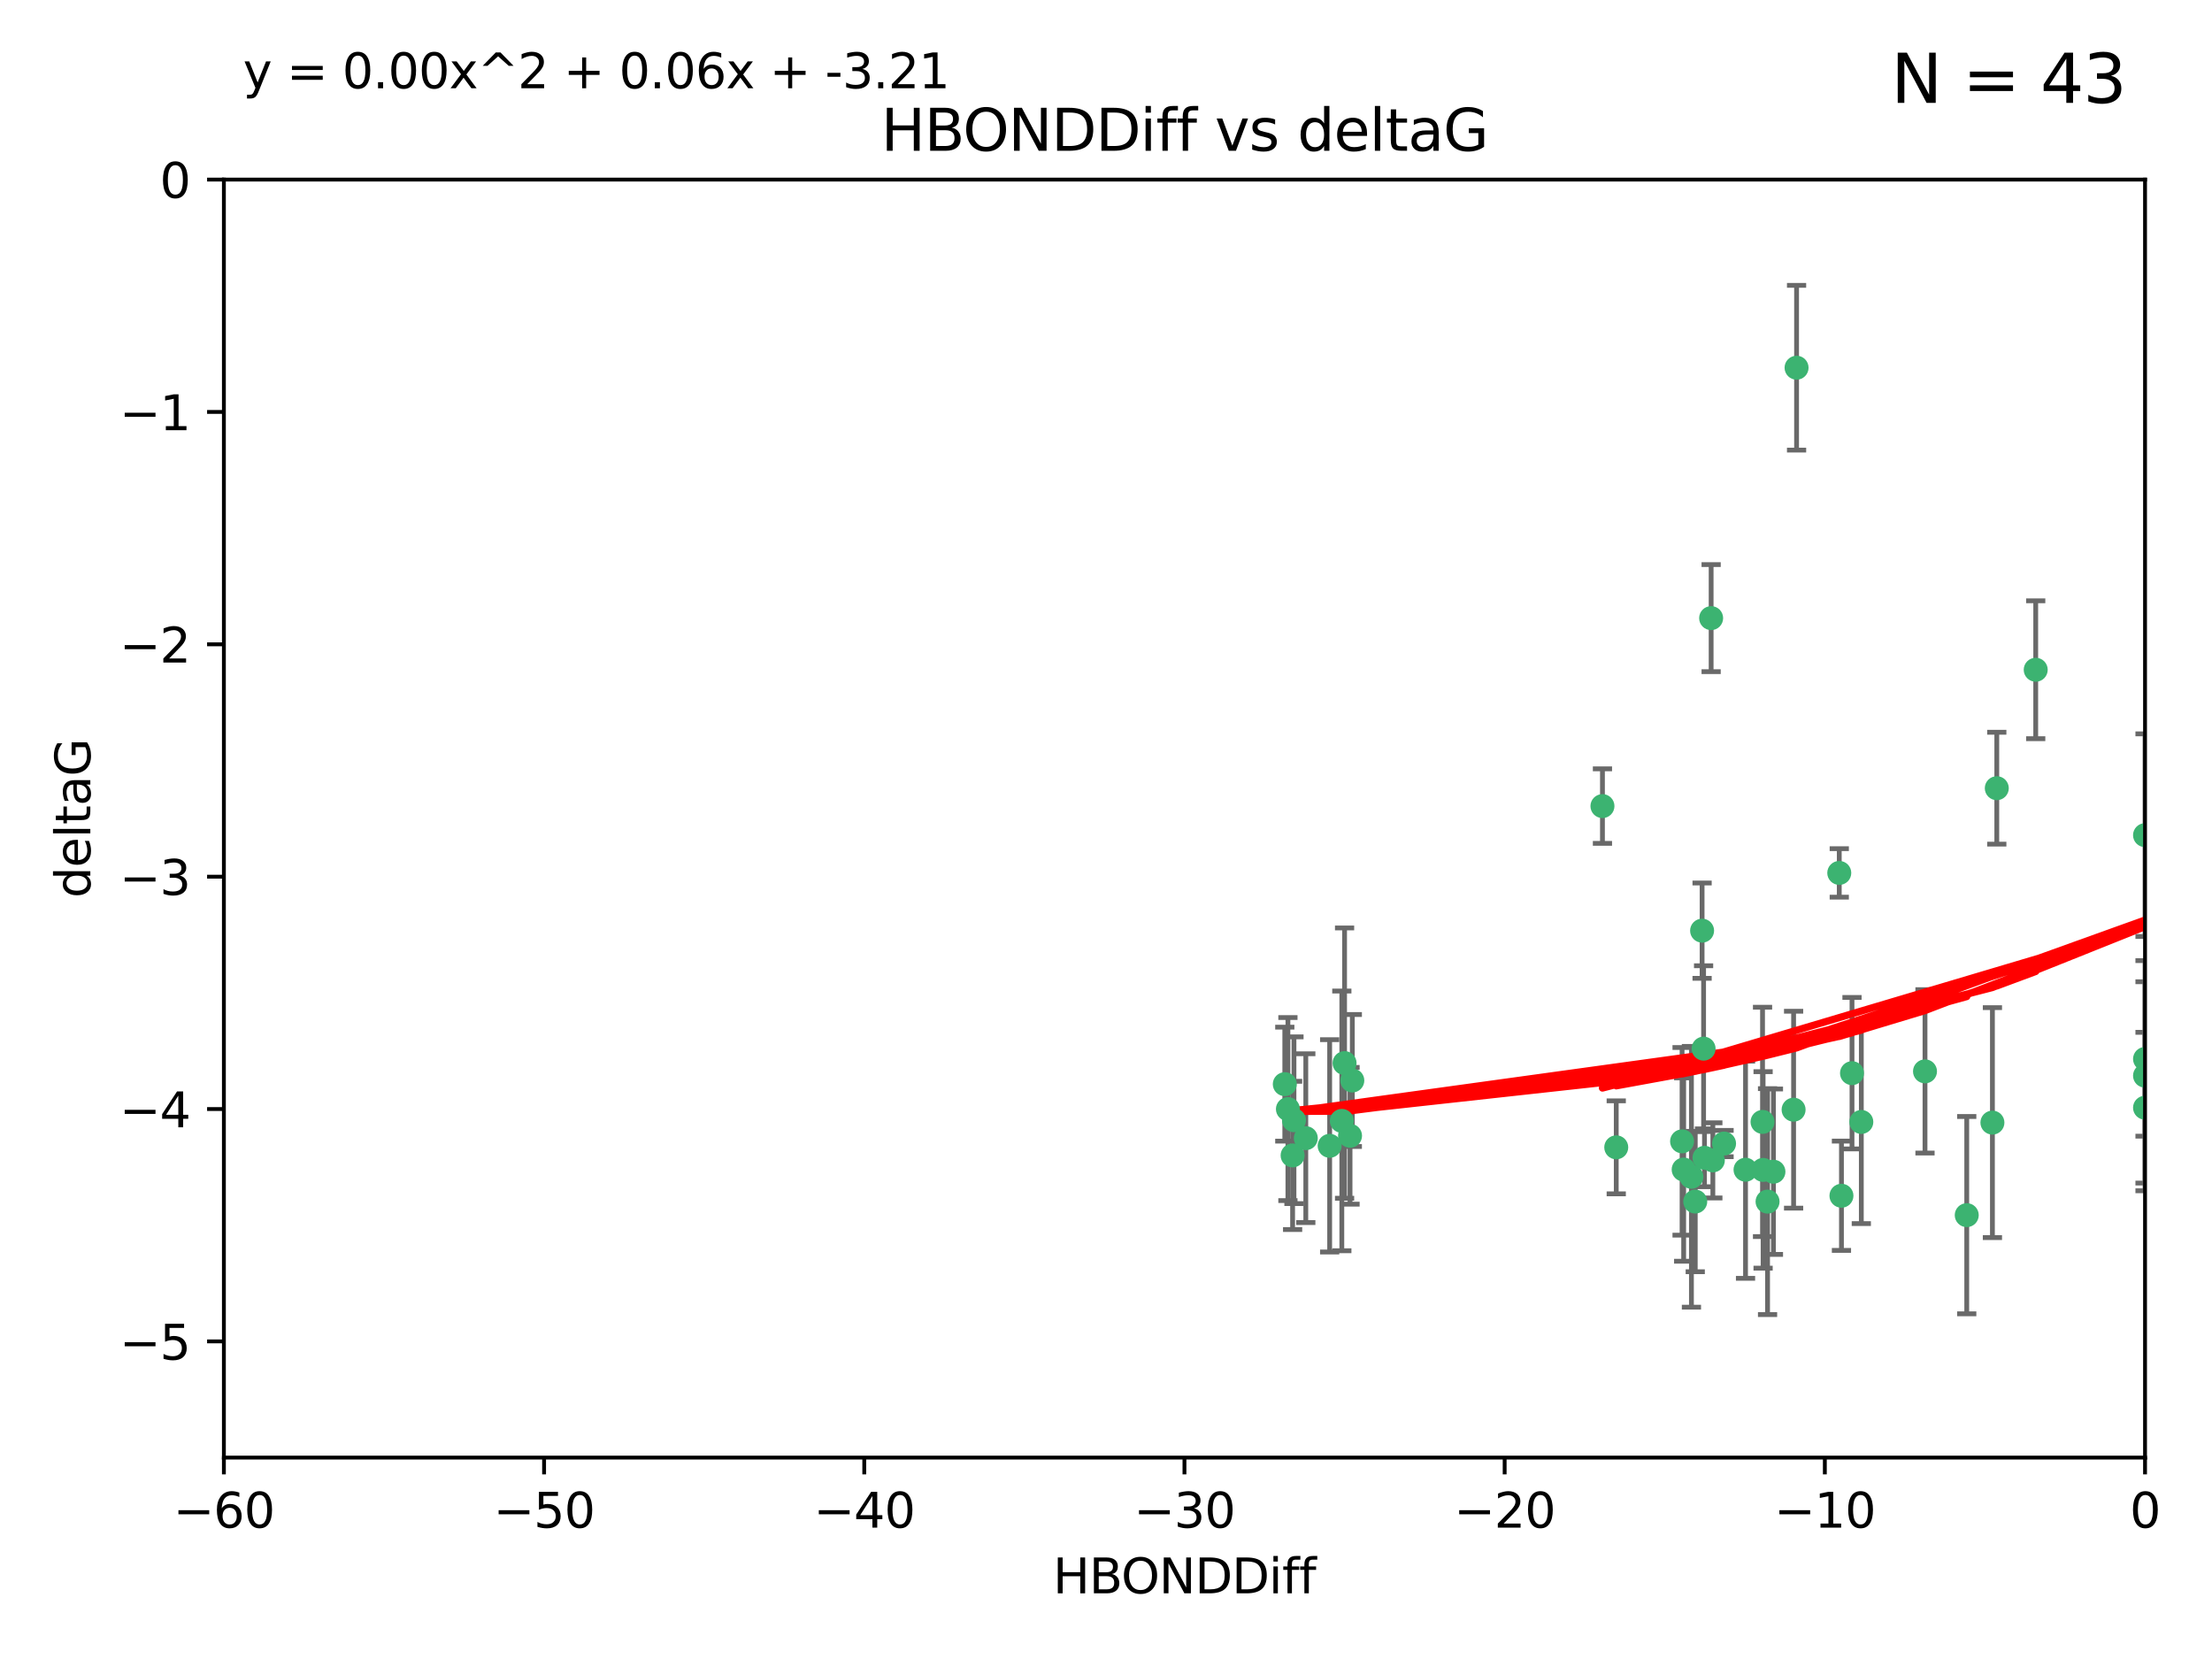 <?xml version="1.0" encoding="utf-8" standalone="no"?>
<!DOCTYPE svg PUBLIC "-//W3C//DTD SVG 1.1//EN"
  "http://www.w3.org/Graphics/SVG/1.1/DTD/svg11.dtd">
<svg xmlns:xlink="http://www.w3.org/1999/xlink" width="460.8pt" height="345.6pt" viewBox="0 0 460.8 345.6" xmlns="http://www.w3.org/2000/svg" version="1.1">
 <defs>
  <style type="text/css">*{stroke-linejoin: round; stroke-linecap: butt}</style>
 </defs>
 <g id="figure_1">
  <g id="patch_1">
   <path d="M 0 345.6 
L 460.8 345.6 
L 460.8 0 
L 0 0 
z
" style="fill: #ffffff"/>
  </g>
  <g id="axes_1">
   <g id="patch_2">
    <path d="M 46.64 303.64 
L 446.85 303.64 
L 446.85 37.411 
L 46.64 37.411 
z
" style="fill: #ffffff"/>
   </g>
   <g id="PathCollection_1">
    <defs>
     <path id="mda3b4ea789" d="M 0 1.118 
C 0.297 1.118 0.581 1 0.791 0.791 
C 1 0.581 1.118 0.297 1.118 0 
C 1.118 -0.297 1 -0.581 0.791 -0.791 
C 0.581 -1 0.297 -1.118 0 -1.118 
C -0.297 -1.118 -0.581 -1 -0.791 -0.791 
C -1 -0.581 -1.118 -0.297 -1.118 0 
C -1.118 0.297 -1 0.581 -0.791 0.791 
C -0.581 1 -0.297 1.118 0 1.118 
z
" style="stroke: #3cb371"/>
    </defs>
    <g clip-path="url(#pb44765d714)">
     <use xlink:href="#mda3b4ea789" x="368.215" y="250.316" style="fill: #3cb371; stroke: #3cb371"/>
     <use xlink:href="#mda3b4ea789" x="373.64" y="231.167" style="fill: #3cb371; stroke: #3cb371"/>
     <use xlink:href="#mda3b4ea789" x="272.022" y="237.101" style="fill: #3cb371; stroke: #3cb371"/>
     <use xlink:href="#mda3b4ea789" x="352.356" y="245.151" style="fill: #3cb371; stroke: #3cb371"/>
     <use xlink:href="#mda3b4ea789" x="336.694" y="239.012" style="fill: #3cb371; stroke: #3cb371"/>
     <use xlink:href="#mda3b4ea789" x="383.608" y="249.096" style="fill: #3cb371; stroke: #3cb371"/>
     <use xlink:href="#mda3b4ea789" x="269.556" y="233.364" style="fill: #3cb371; stroke: #3cb371"/>
     <use xlink:href="#mda3b4ea789" x="350.738" y="243.641" style="fill: #3cb371; stroke: #3cb371"/>
     <use xlink:href="#mda3b4ea789" x="280.099" y="221.462" style="fill: #3cb371; stroke: #3cb371"/>
     <use xlink:href="#mda3b4ea789" x="281.711" y="225.088" style="fill: #3cb371; stroke: #3cb371"/>
     <use xlink:href="#mda3b4ea789" x="279.527" y="233.502" style="fill: #3cb371; stroke: #3cb371"/>
     <use xlink:href="#mda3b4ea789" x="363.626" y="243.675" style="fill: #3cb371; stroke: #3cb371"/>
     <use xlink:href="#mda3b4ea789" x="281.237" y="236.602" style="fill: #3cb371; stroke: #3cb371"/>
     <use xlink:href="#mda3b4ea789" x="276.992" y="238.695" style="fill: #3cb371; stroke: #3cb371"/>
     <use xlink:href="#mda3b4ea789" x="269.274" y="240.695" style="fill: #3cb371; stroke: #3cb371"/>
     <use xlink:href="#mda3b4ea789" x="367.286" y="243.713" style="fill: #3cb371; stroke: #3cb371"/>
     <use xlink:href="#mda3b4ea789" x="367.169" y="233.712" style="fill: #3cb371; stroke: #3cb371"/>
     <use xlink:href="#mda3b4ea789" x="356.818" y="241.73" style="fill: #3cb371; stroke: #3cb371"/>
     <use xlink:href="#mda3b4ea789" x="369.439" y="244.088" style="fill: #3cb371; stroke: #3cb371"/>
     <use xlink:href="#mda3b4ea789" x="461.043" y="141.469" style="fill: #3cb371; stroke: #3cb371"/>
     <use xlink:href="#mda3b4ea789" x="374.258" y="76.602" style="fill: #3cb371; stroke: #3cb371"/>
     <use xlink:href="#mda3b4ea789" x="355.078" y="241.193" style="fill: #3cb371; stroke: #3cb371"/>
     <use xlink:href="#mda3b4ea789" x="387.747" y="233.723" style="fill: #3cb371; stroke: #3cb371"/>
     <use xlink:href="#mda3b4ea789" x="353.151" y="250.302" style="fill: #3cb371; stroke: #3cb371"/>
     <use xlink:href="#mda3b4ea789" x="385.806" y="223.559" style="fill: #3cb371; stroke: #3cb371"/>
     <use xlink:href="#mda3b4ea789" x="354.578" y="193.873" style="fill: #3cb371; stroke: #3cb371"/>
     <use xlink:href="#mda3b4ea789" x="359.153" y="238.222" style="fill: #3cb371; stroke: #3cb371"/>
     <use xlink:href="#mda3b4ea789" x="350.408" y="237.76" style="fill: #3cb371; stroke: #3cb371"/>
     <use xlink:href="#mda3b4ea789" x="409.709" y="253.138" style="fill: #3cb371; stroke: #3cb371"/>
     <use xlink:href="#mda3b4ea789" x="354.889" y="218.451" style="fill: #3cb371; stroke: #3cb371"/>
     <use xlink:href="#mda3b4ea789" x="267.647" y="225.849" style="fill: #3cb371; stroke: #3cb371"/>
     <use xlink:href="#mda3b4ea789" x="268.297" y="231.04" style="fill: #3cb371; stroke: #3cb371"/>
     <use xlink:href="#mda3b4ea789" x="356.461" y="128.766" style="fill: #3cb371; stroke: #3cb371"/>
     <use xlink:href="#mda3b4ea789" x="446.85" y="230.756" style="fill: #3cb371; stroke: #3cb371"/>
     <use xlink:href="#mda3b4ea789" x="415.968" y="164.196" style="fill: #3cb371; stroke: #3cb371"/>
     <use xlink:href="#mda3b4ea789" x="424.077" y="139.522" style="fill: #3cb371; stroke: #3cb371"/>
     <use xlink:href="#mda3b4ea789" x="383.153" y="181.846" style="fill: #3cb371; stroke: #3cb371"/>
     <use xlink:href="#mda3b4ea789" x="401.013" y="223.183" style="fill: #3cb371; stroke: #3cb371"/>
     <use xlink:href="#mda3b4ea789" x="446.85" y="173.979" style="fill: #3cb371; stroke: #3cb371"/>
     <use xlink:href="#mda3b4ea789" x="446.85" y="224.085" style="fill: #3cb371; stroke: #3cb371"/>
     <use xlink:href="#mda3b4ea789" x="415.057" y="233.861" style="fill: #3cb371; stroke: #3cb371"/>
     <use xlink:href="#mda3b4ea789" x="333.82" y="167.925" style="fill: #3cb371; stroke: #3cb371"/>
     <use xlink:href="#mda3b4ea789" x="446.85" y="220.6" style="fill: #3cb371; stroke: #3cb371"/>
    </g>
   </g>
   <g id="matplotlib.axis_1">
    <g id="xtick_1">
     <g id="line2d_1">
      <defs>
       <path id="m6ec34d906c" d="M 0 0 
L 0 3.5 
" style="stroke: #000000; stroke-width: 0.8"/>
      </defs>
      <g>
       <use xlink:href="#m6ec34d906c" x="46.64" y="303.64" style="stroke: #000000; stroke-width: 0.8"/>
      </g>
     </g>
     <g id="text_1">
      <!-- −60 -->
      <g transform="translate(36.088 318.238)scale(0.1 -0.1)">
       <defs>
        <path id="DejaVuSans-2212" d="M 678 2272 
L 4684 2272 
L 4684 1741 
L 678 1741 
L 678 2272 
z
" transform="scale(0.016)"/>
        <path id="DejaVuSans-36" d="M 2113 2584 
Q 1688 2584 1439 2293 
Q 1191 2003 1191 1497 
Q 1191 994 1439 701 
Q 1688 409 2113 409 
Q 2538 409 2786 701 
Q 3034 994 3034 1497 
Q 3034 2003 2786 2293 
Q 2538 2584 2113 2584 
z
M 3366 4563 
L 3366 3988 
Q 3128 4100 2886 4159 
Q 2644 4219 2406 4219 
Q 1781 4219 1451 3797 
Q 1122 3375 1075 2522 
Q 1259 2794 1537 2939 
Q 1816 3084 2150 3084 
Q 2853 3084 3261 2657 
Q 3669 2231 3669 1497 
Q 3669 778 3244 343 
Q 2819 -91 2113 -91 
Q 1303 -91 875 529 
Q 447 1150 447 2328 
Q 447 3434 972 4092 
Q 1497 4750 2381 4750 
Q 2619 4750 2861 4703 
Q 3103 4656 3366 4563 
z
" transform="scale(0.016)"/>
        <path id="DejaVuSans-30" d="M 2034 4250 
Q 1547 4250 1301 3770 
Q 1056 3291 1056 2328 
Q 1056 1369 1301 889 
Q 1547 409 2034 409 
Q 2525 409 2770 889 
Q 3016 1369 3016 2328 
Q 3016 3291 2770 3770 
Q 2525 4250 2034 4250 
z
M 2034 4750 
Q 2819 4750 3233 4129 
Q 3647 3509 3647 2328 
Q 3647 1150 3233 529 
Q 2819 -91 2034 -91 
Q 1250 -91 836 529 
Q 422 1150 422 2328 
Q 422 3509 836 4129 
Q 1250 4750 2034 4750 
z
" transform="scale(0.016)"/>
       </defs>
       <use xlink:href="#DejaVuSans-2212"/>
       <use xlink:href="#DejaVuSans-36" x="83.789"/>
       <use xlink:href="#DejaVuSans-30" x="147.412"/>
      </g>
     </g>
    </g>
    <g id="xtick_2">
     <g id="line2d_2">
      <g>
       <use xlink:href="#m6ec34d906c" x="113.342" y="303.64" style="stroke: #000000; stroke-width: 0.8"/>
      </g>
     </g>
     <g id="text_2">
      <!-- −50 -->
      <g transform="translate(102.789 318.238)scale(0.1 -0.1)">
       <defs>
        <path id="DejaVuSans-35" d="M 691 4666 
L 3169 4666 
L 3169 4134 
L 1269 4134 
L 1269 2991 
Q 1406 3038 1543 3061 
Q 1681 3084 1819 3084 
Q 2600 3084 3056 2656 
Q 3513 2228 3513 1497 
Q 3513 744 3044 326 
Q 2575 -91 1722 -91 
Q 1428 -91 1123 -41 
Q 819 9 494 109 
L 494 744 
Q 775 591 1075 516 
Q 1375 441 1709 441 
Q 2250 441 2565 725 
Q 2881 1009 2881 1497 
Q 2881 1984 2565 2268 
Q 2250 2553 1709 2553 
Q 1456 2553 1204 2497 
Q 953 2441 691 2322 
L 691 4666 
z
" transform="scale(0.016)"/>
       </defs>
       <use xlink:href="#DejaVuSans-2212"/>
       <use xlink:href="#DejaVuSans-35" x="83.789"/>
       <use xlink:href="#DejaVuSans-30" x="147.412"/>
      </g>
     </g>
    </g>
    <g id="xtick_3">
     <g id="line2d_3">
      <g>
       <use xlink:href="#m6ec34d906c" x="180.043" y="303.64" style="stroke: #000000; stroke-width: 0.8"/>
      </g>
     </g>
     <g id="text_3">
      <!-- −40 -->
      <g transform="translate(169.491 318.238)scale(0.1 -0.1)">
       <defs>
        <path id="DejaVuSans-34" d="M 2419 4116 
L 825 1625 
L 2419 1625 
L 2419 4116 
z
M 2253 4666 
L 3047 4666 
L 3047 1625 
L 3713 1625 
L 3713 1100 
L 3047 1100 
L 3047 0 
L 2419 0 
L 2419 1100 
L 313 1100 
L 313 1709 
L 2253 4666 
z
" transform="scale(0.016)"/>
       </defs>
       <use xlink:href="#DejaVuSans-2212"/>
       <use xlink:href="#DejaVuSans-34" x="83.789"/>
       <use xlink:href="#DejaVuSans-30" x="147.412"/>
      </g>
     </g>
    </g>
    <g id="xtick_4">
     <g id="line2d_4">
      <g>
       <use xlink:href="#m6ec34d906c" x="246.745" y="303.64" style="stroke: #000000; stroke-width: 0.8"/>
      </g>
     </g>
     <g id="text_4">
      <!-- −30 -->
      <g transform="translate(236.193 318.238)scale(0.1 -0.1)">
       <defs>
        <path id="DejaVuSans-33" d="M 2597 2516 
Q 3050 2419 3304 2112 
Q 3559 1806 3559 1356 
Q 3559 666 3084 287 
Q 2609 -91 1734 -91 
Q 1441 -91 1130 -33 
Q 819 25 488 141 
L 488 750 
Q 750 597 1062 519 
Q 1375 441 1716 441 
Q 2309 441 2620 675 
Q 2931 909 2931 1356 
Q 2931 1769 2642 2001 
Q 2353 2234 1838 2234 
L 1294 2234 
L 1294 2753 
L 1863 2753 
Q 2328 2753 2575 2939 
Q 2822 3125 2822 3475 
Q 2822 3834 2567 4026 
Q 2313 4219 1838 4219 
Q 1578 4219 1281 4162 
Q 984 4106 628 3988 
L 628 4550 
Q 988 4650 1302 4700 
Q 1616 4750 1894 4750 
Q 2613 4750 3031 4423 
Q 3450 4097 3450 3541 
Q 3450 3153 3228 2886 
Q 3006 2619 2597 2516 
z
" transform="scale(0.016)"/>
       </defs>
       <use xlink:href="#DejaVuSans-2212"/>
       <use xlink:href="#DejaVuSans-33" x="83.789"/>
       <use xlink:href="#DejaVuSans-30" x="147.412"/>
      </g>
     </g>
    </g>
    <g id="xtick_5">
     <g id="line2d_5">
      <g>
       <use xlink:href="#m6ec34d906c" x="313.447" y="303.64" style="stroke: #000000; stroke-width: 0.8"/>
      </g>
     </g>
     <g id="text_5">
      <!-- −20 -->
      <g transform="translate(302.894 318.238)scale(0.1 -0.1)">
       <defs>
        <path id="DejaVuSans-32" d="M 1228 531 
L 3431 531 
L 3431 0 
L 469 0 
L 469 531 
Q 828 903 1448 1529 
Q 2069 2156 2228 2338 
Q 2531 2678 2651 2914 
Q 2772 3150 2772 3378 
Q 2772 3750 2511 3984 
Q 2250 4219 1831 4219 
Q 1534 4219 1204 4116 
Q 875 4013 500 3803 
L 500 4441 
Q 881 4594 1212 4672 
Q 1544 4750 1819 4750 
Q 2544 4750 2975 4387 
Q 3406 4025 3406 3419 
Q 3406 3131 3298 2873 
Q 3191 2616 2906 2266 
Q 2828 2175 2409 1742 
Q 1991 1309 1228 531 
z
" transform="scale(0.016)"/>
       </defs>
       <use xlink:href="#DejaVuSans-2212"/>
       <use xlink:href="#DejaVuSans-32" x="83.789"/>
       <use xlink:href="#DejaVuSans-30" x="147.412"/>
      </g>
     </g>
    </g>
    <g id="xtick_6">
     <g id="line2d_6">
      <g>
       <use xlink:href="#m6ec34d906c" x="380.148" y="303.64" style="stroke: #000000; stroke-width: 0.8"/>
      </g>
     </g>
     <g id="text_6">
      <!-- −10 -->
      <g transform="translate(369.596 318.238)scale(0.1 -0.1)">
       <defs>
        <path id="DejaVuSans-31" d="M 794 531 
L 1825 531 
L 1825 4091 
L 703 3866 
L 703 4441 
L 1819 4666 
L 2450 4666 
L 2450 531 
L 3481 531 
L 3481 0 
L 794 0 
L 794 531 
z
" transform="scale(0.016)"/>
       </defs>
       <use xlink:href="#DejaVuSans-2212"/>
       <use xlink:href="#DejaVuSans-31" x="83.789"/>
       <use xlink:href="#DejaVuSans-30" x="147.412"/>
      </g>
     </g>
    </g>
    <g id="xtick_7">
     <g id="line2d_7">
      <g>
       <use xlink:href="#m6ec34d906c" x="446.85" y="303.64" style="stroke: #000000; stroke-width: 0.8"/>
      </g>
     </g>
     <g id="text_7">
      <!-- 0 -->
      <g transform="translate(443.669 318.238)scale(0.1 -0.1)">
       <use xlink:href="#DejaVuSans-30"/>
      </g>
     </g>
    </g>
    <g id="text_8">
     <!-- HBONDDiff -->
     <g transform="translate(219.356 331.917)scale(0.1 -0.1)">
      <defs>
       <path id="DejaVuSans-48" d="M 628 4666 
L 1259 4666 
L 1259 2753 
L 3553 2753 
L 3553 4666 
L 4184 4666 
L 4184 0 
L 3553 0 
L 3553 2222 
L 1259 2222 
L 1259 0 
L 628 0 
L 628 4666 
z
" transform="scale(0.016)"/>
       <path id="DejaVuSans-42" d="M 1259 2228 
L 1259 519 
L 2272 519 
Q 2781 519 3026 730 
Q 3272 941 3272 1375 
Q 3272 1813 3026 2020 
Q 2781 2228 2272 2228 
L 1259 2228 
z
M 1259 4147 
L 1259 2741 
L 2194 2741 
Q 2656 2741 2882 2914 
Q 3109 3088 3109 3444 
Q 3109 3797 2882 3972 
Q 2656 4147 2194 4147 
L 1259 4147 
z
M 628 4666 
L 2241 4666 
Q 2963 4666 3353 4366 
Q 3744 4066 3744 3513 
Q 3744 3084 3544 2831 
Q 3344 2578 2956 2516 
Q 3422 2416 3680 2098 
Q 3938 1781 3938 1306 
Q 3938 681 3513 340 
Q 3088 0 2303 0 
L 628 0 
L 628 4666 
z
" transform="scale(0.016)"/>
       <path id="DejaVuSans-4f" d="M 2522 4238 
Q 1834 4238 1429 3725 
Q 1025 3213 1025 2328 
Q 1025 1447 1429 934 
Q 1834 422 2522 422 
Q 3209 422 3611 934 
Q 4013 1447 4013 2328 
Q 4013 3213 3611 3725 
Q 3209 4238 2522 4238 
z
M 2522 4750 
Q 3503 4750 4090 4092 
Q 4678 3434 4678 2328 
Q 4678 1225 4090 567 
Q 3503 -91 2522 -91 
Q 1538 -91 948 565 
Q 359 1222 359 2328 
Q 359 3434 948 4092 
Q 1538 4750 2522 4750 
z
" transform="scale(0.016)"/>
       <path id="DejaVuSans-4e" d="M 628 4666 
L 1478 4666 
L 3547 763 
L 3547 4666 
L 4159 4666 
L 4159 0 
L 3309 0 
L 1241 3903 
L 1241 0 
L 628 0 
L 628 4666 
z
" transform="scale(0.016)"/>
       <path id="DejaVuSans-44" d="M 1259 4147 
L 1259 519 
L 2022 519 
Q 2988 519 3436 956 
Q 3884 1394 3884 2338 
Q 3884 3275 3436 3711 
Q 2988 4147 2022 4147 
L 1259 4147 
z
M 628 4666 
L 1925 4666 
Q 3281 4666 3915 4102 
Q 4550 3538 4550 2338 
Q 4550 1131 3912 565 
Q 3275 0 1925 0 
L 628 0 
L 628 4666 
z
" transform="scale(0.016)"/>
       <path id="DejaVuSans-69" d="M 603 3500 
L 1178 3500 
L 1178 0 
L 603 0 
L 603 3500 
z
M 603 4863 
L 1178 4863 
L 1178 4134 
L 603 4134 
L 603 4863 
z
" transform="scale(0.016)"/>
       <path id="DejaVuSans-66" d="M 2375 4863 
L 2375 4384 
L 1825 4384 
Q 1516 4384 1395 4259 
Q 1275 4134 1275 3809 
L 1275 3500 
L 2222 3500 
L 2222 3053 
L 1275 3053 
L 1275 0 
L 697 0 
L 697 3053 
L 147 3053 
L 147 3500 
L 697 3500 
L 697 3744 
Q 697 4328 969 4595 
Q 1241 4863 1831 4863 
L 2375 4863 
z
" transform="scale(0.016)"/>
      </defs>
      <use xlink:href="#DejaVuSans-48"/>
      <use xlink:href="#DejaVuSans-42" x="75.195"/>
      <use xlink:href="#DejaVuSans-4f" x="142.049"/>
      <use xlink:href="#DejaVuSans-4e" x="220.76"/>
      <use xlink:href="#DejaVuSans-44" x="295.564"/>
      <use xlink:href="#DejaVuSans-44" x="372.566"/>
      <use xlink:href="#DejaVuSans-69" x="449.568"/>
      <use xlink:href="#DejaVuSans-66" x="477.352"/>
      <use xlink:href="#DejaVuSans-66" x="512.557"/>
     </g>
    </g>
   </g>
   <g id="matplotlib.axis_2">
    <g id="ytick_1">
     <g id="line2d_8">
      <defs>
       <path id="m0e8aee6c55" d="M 0 0 
L -3.5 0 
" style="stroke: #000000; stroke-width: 0.8"/>
      </defs>
      <g>
       <use xlink:href="#m0e8aee6c55" x="46.64" y="279.437" style="stroke: #000000; stroke-width: 0.8"/>
      </g>
     </g>
     <g id="text_9">
      <!-- −5 -->
      <g transform="translate(24.898 283.237)scale(0.1 -0.1)">
       <use xlink:href="#DejaVuSans-2212"/>
       <use xlink:href="#DejaVuSans-35" x="83.789"/>
      </g>
     </g>
    </g>
    <g id="ytick_2">
     <g id="line2d_9">
      <g>
       <use xlink:href="#m0e8aee6c55" x="46.64" y="231.032" style="stroke: #000000; stroke-width: 0.8"/>
      </g>
     </g>
     <g id="text_10">
      <!-- −4 -->
      <g transform="translate(24.898 234.831)scale(0.1 -0.1)">
       <use xlink:href="#DejaVuSans-2212"/>
       <use xlink:href="#DejaVuSans-34" x="83.789"/>
      </g>
     </g>
    </g>
    <g id="ytick_3">
     <g id="line2d_10">
      <g>
       <use xlink:href="#m0e8aee6c55" x="46.64" y="182.627" style="stroke: #000000; stroke-width: 0.8"/>
      </g>
     </g>
     <g id="text_11">
      <!-- −3 -->
      <g transform="translate(24.898 186.426)scale(0.1 -0.1)">
       <use xlink:href="#DejaVuSans-2212"/>
       <use xlink:href="#DejaVuSans-33" x="83.789"/>
      </g>
     </g>
    </g>
    <g id="ytick_4">
     <g id="line2d_11">
      <g>
       <use xlink:href="#m0e8aee6c55" x="46.64" y="134.222" style="stroke: #000000; stroke-width: 0.8"/>
      </g>
     </g>
     <g id="text_12">
      <!-- −2 -->
      <g transform="translate(24.898 138.021)scale(0.1 -0.1)">
       <use xlink:href="#DejaVuSans-2212"/>
       <use xlink:href="#DejaVuSans-32" x="83.789"/>
      </g>
     </g>
    </g>
    <g id="ytick_5">
     <g id="line2d_12">
      <g>
       <use xlink:href="#m0e8aee6c55" x="46.64" y="85.816" style="stroke: #000000; stroke-width: 0.8"/>
      </g>
     </g>
     <g id="text_13">
      <!-- −1 -->
      <g transform="translate(24.898 89.616)scale(0.1 -0.1)">
       <use xlink:href="#DejaVuSans-2212"/>
       <use xlink:href="#DejaVuSans-31" x="83.789"/>
      </g>
     </g>
    </g>
    <g id="ytick_6">
     <g id="line2d_13">
      <g>
       <use xlink:href="#m0e8aee6c55" x="46.64" y="37.411" style="stroke: #000000; stroke-width: 0.8"/>
      </g>
     </g>
     <g id="text_14">
      <!-- 0 -->
      <g transform="translate(33.278 41.21)scale(0.1 -0.1)">
       <use xlink:href="#DejaVuSans-30"/>
      </g>
     </g>
    </g>
    <g id="text_15">
     <!-- deltaG -->
     <g transform="translate(18.818 187.064)rotate(-90)scale(0.1 -0.1)">
      <defs>
       <path id="DejaVuSans-64" d="M 2906 2969 
L 2906 4863 
L 3481 4863 
L 3481 0 
L 2906 0 
L 2906 525 
Q 2725 213 2448 61 
Q 2172 -91 1784 -91 
Q 1150 -91 751 415 
Q 353 922 353 1747 
Q 353 2572 751 3078 
Q 1150 3584 1784 3584 
Q 2172 3584 2448 3432 
Q 2725 3281 2906 2969 
z
M 947 1747 
Q 947 1113 1208 752 
Q 1469 391 1925 391 
Q 2381 391 2643 752 
Q 2906 1113 2906 1747 
Q 2906 2381 2643 2742 
Q 2381 3103 1925 3103 
Q 1469 3103 1208 2742 
Q 947 2381 947 1747 
z
" transform="scale(0.016)"/>
       <path id="DejaVuSans-65" d="M 3597 1894 
L 3597 1613 
L 953 1613 
Q 991 1019 1311 708 
Q 1631 397 2203 397 
Q 2534 397 2845 478 
Q 3156 559 3463 722 
L 3463 178 
Q 3153 47 2828 -22 
Q 2503 -91 2169 -91 
Q 1331 -91 842 396 
Q 353 884 353 1716 
Q 353 2575 817 3079 
Q 1281 3584 2069 3584 
Q 2775 3584 3186 3129 
Q 3597 2675 3597 1894 
z
M 3022 2063 
Q 3016 2534 2758 2815 
Q 2500 3097 2075 3097 
Q 1594 3097 1305 2825 
Q 1016 2553 972 2059 
L 3022 2063 
z
" transform="scale(0.016)"/>
       <path id="DejaVuSans-6c" d="M 603 4863 
L 1178 4863 
L 1178 0 
L 603 0 
L 603 4863 
z
" transform="scale(0.016)"/>
       <path id="DejaVuSans-74" d="M 1172 4494 
L 1172 3500 
L 2356 3500 
L 2356 3053 
L 1172 3053 
L 1172 1153 
Q 1172 725 1289 603 
Q 1406 481 1766 481 
L 2356 481 
L 2356 0 
L 1766 0 
Q 1100 0 847 248 
Q 594 497 594 1153 
L 594 3053 
L 172 3053 
L 172 3500 
L 594 3500 
L 594 4494 
L 1172 4494 
z
" transform="scale(0.016)"/>
       <path id="DejaVuSans-61" d="M 2194 1759 
Q 1497 1759 1228 1600 
Q 959 1441 959 1056 
Q 959 750 1161 570 
Q 1363 391 1709 391 
Q 2188 391 2477 730 
Q 2766 1069 2766 1631 
L 2766 1759 
L 2194 1759 
z
M 3341 1997 
L 3341 0 
L 2766 0 
L 2766 531 
Q 2569 213 2275 61 
Q 1981 -91 1556 -91 
Q 1019 -91 701 211 
Q 384 513 384 1019 
Q 384 1609 779 1909 
Q 1175 2209 1959 2209 
L 2766 2209 
L 2766 2266 
Q 2766 2663 2505 2880 
Q 2244 3097 1772 3097 
Q 1472 3097 1187 3025 
Q 903 2953 641 2809 
L 641 3341 
Q 956 3463 1253 3523 
Q 1550 3584 1831 3584 
Q 2591 3584 2966 3190 
Q 3341 2797 3341 1997 
z
" transform="scale(0.016)"/>
       <path id="DejaVuSans-47" d="M 3809 666 
L 3809 1919 
L 2778 1919 
L 2778 2438 
L 4434 2438 
L 4434 434 
Q 4069 175 3628 42 
Q 3188 -91 2688 -91 
Q 1594 -91 976 548 
Q 359 1188 359 2328 
Q 359 3472 976 4111 
Q 1594 4750 2688 4750 
Q 3144 4750 3555 4637 
Q 3966 4525 4313 4306 
L 4313 3634 
Q 3963 3931 3569 4081 
Q 3175 4231 2741 4231 
Q 1884 4231 1454 3753 
Q 1025 3275 1025 2328 
Q 1025 1384 1454 906 
Q 1884 428 2741 428 
Q 3075 428 3337 486 
Q 3600 544 3809 666 
z
" transform="scale(0.016)"/>
      </defs>
      <use xlink:href="#DejaVuSans-64"/>
      <use xlink:href="#DejaVuSans-65" x="63.477"/>
      <use xlink:href="#DejaVuSans-6c" x="125"/>
      <use xlink:href="#DejaVuSans-74" x="152.783"/>
      <use xlink:href="#DejaVuSans-61" x="191.992"/>
      <use xlink:href="#DejaVuSans-47" x="253.271"/>
     </g>
    </g>
   </g>
   <g id="LineCollection_1">
    <path d="M 368.215 273.851 
L 368.215 226.78 
" clip-path="url(#pb44765d714)" style="fill: none; stroke: #696969"/>
    <path d="M 373.64 251.678 
L 373.64 210.656 
" clip-path="url(#pb44765d714)" style="fill: none; stroke: #696969"/>
    <path d="M 272.022 254.682 
L 272.022 219.519 
" clip-path="url(#pb44765d714)" style="fill: none; stroke: #696969"/>
    <path d="M 352.356 272.312 
L 352.356 217.99 
" clip-path="url(#pb44765d714)" style="fill: none; stroke: #696969"/>
    <path d="M 336.694 248.696 
L 336.694 229.327 
" clip-path="url(#pb44765d714)" style="fill: none; stroke: #696969"/>
    <path d="M 383.608 260.481 
L 383.608 237.71 
" clip-path="url(#pb44765d714)" style="fill: none; stroke: #696969"/>
    <path d="M 269.556 250.731 
L 269.556 215.997 
" clip-path="url(#pb44765d714)" style="fill: none; stroke: #696969"/>
    <path d="M 350.738 262.737 
L 350.738 224.544 
" clip-path="url(#pb44765d714)" style="fill: none; stroke: #696969"/>
    <path d="M 280.099 249.617 
L 280.099 193.307 
" clip-path="url(#pb44765d714)" style="fill: none; stroke: #696969"/>
    <path d="M 281.711 238.836 
L 281.711 211.34 
" clip-path="url(#pb44765d714)" style="fill: none; stroke: #696969"/>
    <path d="M 279.527 260.554 
L 279.527 206.45 
" clip-path="url(#pb44765d714)" style="fill: none; stroke: #696969"/>
    <path d="M 363.626 266.303 
L 363.626 221.048 
" clip-path="url(#pb44765d714)" style="fill: none; stroke: #696969"/>
    <path d="M 281.237 250.846 
L 281.237 222.359 
" clip-path="url(#pb44765d714)" style="fill: none; stroke: #696969"/>
    <path d="M 276.992 260.812 
L 276.992 216.578 
" clip-path="url(#pb44765d714)" style="fill: none; stroke: #696969"/>
    <path d="M 269.274 256.139 
L 269.274 225.251 
" clip-path="url(#pb44765d714)" style="fill: none; stroke: #696969"/>
    <path d="M 367.286 264.178 
L 367.286 223.248 
" clip-path="url(#pb44765d714)" style="fill: none; stroke: #696969"/>
    <path d="M 367.169 257.598 
L 367.169 209.826 
" clip-path="url(#pb44765d714)" style="fill: none; stroke: #696969"/>
    <path d="M 356.818 249.557 
L 356.818 233.903 
" clip-path="url(#pb44765d714)" style="fill: none; stroke: #696969"/>
    <path d="M 369.439 261.318 
L 369.439 226.858 
" clip-path="url(#pb44765d714)" style="fill: none; stroke: #696969"/>
    <path d="M 461.043 146.137 
L 461.043 136.802 
" clip-path="url(#pb44765d714)" style="fill: none; stroke: #696969"/>
    <path d="M 374.258 93.762 
L 374.258 59.442 
" clip-path="url(#pb44765d714)" style="fill: none; stroke: #696969"/>
    <path d="M 355.078 247.22 
L 355.078 235.166 
" clip-path="url(#pb44765d714)" style="fill: none; stroke: #696969"/>
    <path d="M 387.747 254.896 
L 387.747 212.549 
" clip-path="url(#pb44765d714)" style="fill: none; stroke: #696969"/>
    <path d="M 353.151 264.925 
L 353.151 235.679 
" clip-path="url(#pb44765d714)" style="fill: none; stroke: #696969"/>
    <path d="M 385.806 239.336 
L 385.806 207.781 
" clip-path="url(#pb44765d714)" style="fill: none; stroke: #696969"/>
    <path d="M 354.578 203.802 
L 354.578 183.944 
" clip-path="url(#pb44765d714)" style="fill: none; stroke: #696969"/>
    <path d="M 359.153 240.963 
L 359.153 235.481 
" clip-path="url(#pb44765d714)" style="fill: none; stroke: #696969"/>
    <path d="M 350.408 257.301 
L 350.408 218.218 
" clip-path="url(#pb44765d714)" style="fill: none; stroke: #696969"/>
    <path d="M 409.709 273.691 
L 409.709 232.586 
" clip-path="url(#pb44765d714)" style="fill: none; stroke: #696969"/>
    <path d="M 354.889 235.713 
L 354.889 201.188 
" clip-path="url(#pb44765d714)" style="fill: none; stroke: #696969"/>
    <path d="M 267.647 237.72 
L 267.647 213.978 
" clip-path="url(#pb44765d714)" style="fill: none; stroke: #696969"/>
    <path d="M 268.297 250.104 
L 268.297 211.975 
" clip-path="url(#pb44765d714)" style="fill: none; stroke: #696969"/>
    <path d="M 356.461 139.92 
L 356.461 117.611 
" clip-path="url(#pb44765d714)" style="fill: none; stroke: #696969"/>
    <path d="M 446.85 246.458 
L 446.85 215.054 
" clip-path="url(#pb44765d714)" style="fill: none; stroke: #696969"/>
    <path d="M 415.968 175.847 
L 415.968 152.545 
" clip-path="url(#pb44765d714)" style="fill: none; stroke: #696969"/>
    <path d="M 424.077 153.884 
L 424.077 125.16 
" clip-path="url(#pb44765d714)" style="fill: none; stroke: #696969"/>
    <path d="M 383.153 186.895 
L 383.153 176.797 
" clip-path="url(#pb44765d714)" style="fill: none; stroke: #696969"/>
    <path d="M 401.013 240.197 
L 401.013 206.168 
" clip-path="url(#pb44765d714)" style="fill: none; stroke: #696969"/>
    <path d="M 446.85 195.085 
L 446.85 152.873 
" clip-path="url(#pb44765d714)" style="fill: none; stroke: #696969"/>
    <path d="M 446.85 248.056 
L 446.85 200.114 
" clip-path="url(#pb44765d714)" style="fill: none; stroke: #696969"/>
    <path d="M 415.057 257.815 
L 415.057 209.906 
" clip-path="url(#pb44765d714)" style="fill: none; stroke: #696969"/>
    <path d="M 333.82 175.69 
L 333.82 160.161 
" clip-path="url(#pb44765d714)" style="fill: none; stroke: #696969"/>
    <path d="M 446.85 236.686 
L 446.85 204.513 
" clip-path="url(#pb44765d714)" style="fill: none; stroke: #696969"/>
   </g>
   <g id="line2d_14">
    <defs>
     <path id="m918f5d6cf2" d="M 2 0 
L -2 -0 
" style="stroke: #696969"/>
    </defs>
    <g clip-path="url(#pb44765d714)">
     <use xlink:href="#m918f5d6cf2" x="368.215" y="273.851" style="fill: #696969; stroke: #696969"/>
     <use xlink:href="#m918f5d6cf2" x="373.64" y="251.678" style="fill: #696969; stroke: #696969"/>
     <use xlink:href="#m918f5d6cf2" x="272.022" y="254.682" style="fill: #696969; stroke: #696969"/>
     <use xlink:href="#m918f5d6cf2" x="352.356" y="272.312" style="fill: #696969; stroke: #696969"/>
     <use xlink:href="#m918f5d6cf2" x="336.694" y="248.696" style="fill: #696969; stroke: #696969"/>
     <use xlink:href="#m918f5d6cf2" x="383.608" y="260.481" style="fill: #696969; stroke: #696969"/>
     <use xlink:href="#m918f5d6cf2" x="269.556" y="250.731" style="fill: #696969; stroke: #696969"/>
     <use xlink:href="#m918f5d6cf2" x="350.738" y="262.737" style="fill: #696969; stroke: #696969"/>
     <use xlink:href="#m918f5d6cf2" x="280.099" y="249.617" style="fill: #696969; stroke: #696969"/>
     <use xlink:href="#m918f5d6cf2" x="281.711" y="238.836" style="fill: #696969; stroke: #696969"/>
     <use xlink:href="#m918f5d6cf2" x="279.527" y="260.554" style="fill: #696969; stroke: #696969"/>
     <use xlink:href="#m918f5d6cf2" x="363.626" y="266.303" style="fill: #696969; stroke: #696969"/>
     <use xlink:href="#m918f5d6cf2" x="281.237" y="250.846" style="fill: #696969; stroke: #696969"/>
     <use xlink:href="#m918f5d6cf2" x="276.992" y="260.812" style="fill: #696969; stroke: #696969"/>
     <use xlink:href="#m918f5d6cf2" x="269.274" y="256.139" style="fill: #696969; stroke: #696969"/>
     <use xlink:href="#m918f5d6cf2" x="367.286" y="264.178" style="fill: #696969; stroke: #696969"/>
     <use xlink:href="#m918f5d6cf2" x="367.169" y="257.598" style="fill: #696969; stroke: #696969"/>
     <use xlink:href="#m918f5d6cf2" x="356.818" y="249.557" style="fill: #696969; stroke: #696969"/>
     <use xlink:href="#m918f5d6cf2" x="369.439" y="261.318" style="fill: #696969; stroke: #696969"/>
     <use xlink:href="#m918f5d6cf2" x="461.043" y="146.137" style="fill: #696969; stroke: #696969"/>
     <use xlink:href="#m918f5d6cf2" x="374.258" y="93.762" style="fill: #696969; stroke: #696969"/>
     <use xlink:href="#m918f5d6cf2" x="355.078" y="247.22" style="fill: #696969; stroke: #696969"/>
     <use xlink:href="#m918f5d6cf2" x="387.747" y="254.896" style="fill: #696969; stroke: #696969"/>
     <use xlink:href="#m918f5d6cf2" x="353.151" y="264.925" style="fill: #696969; stroke: #696969"/>
     <use xlink:href="#m918f5d6cf2" x="385.806" y="239.336" style="fill: #696969; stroke: #696969"/>
     <use xlink:href="#m918f5d6cf2" x="354.578" y="203.802" style="fill: #696969; stroke: #696969"/>
     <use xlink:href="#m918f5d6cf2" x="359.153" y="240.963" style="fill: #696969; stroke: #696969"/>
     <use xlink:href="#m918f5d6cf2" x="350.408" y="257.301" style="fill: #696969; stroke: #696969"/>
     <use xlink:href="#m918f5d6cf2" x="409.709" y="273.691" style="fill: #696969; stroke: #696969"/>
     <use xlink:href="#m918f5d6cf2" x="354.889" y="235.713" style="fill: #696969; stroke: #696969"/>
     <use xlink:href="#m918f5d6cf2" x="267.647" y="237.72" style="fill: #696969; stroke: #696969"/>
     <use xlink:href="#m918f5d6cf2" x="268.297" y="250.104" style="fill: #696969; stroke: #696969"/>
     <use xlink:href="#m918f5d6cf2" x="356.461" y="139.92" style="fill: #696969; stroke: #696969"/>
     <use xlink:href="#m918f5d6cf2" x="446.85" y="246.458" style="fill: #696969; stroke: #696969"/>
     <use xlink:href="#m918f5d6cf2" x="415.968" y="175.847" style="fill: #696969; stroke: #696969"/>
     <use xlink:href="#m918f5d6cf2" x="424.077" y="153.884" style="fill: #696969; stroke: #696969"/>
     <use xlink:href="#m918f5d6cf2" x="383.153" y="186.895" style="fill: #696969; stroke: #696969"/>
     <use xlink:href="#m918f5d6cf2" x="401.013" y="240.197" style="fill: #696969; stroke: #696969"/>
     <use xlink:href="#m918f5d6cf2" x="446.85" y="195.085" style="fill: #696969; stroke: #696969"/>
     <use xlink:href="#m918f5d6cf2" x="446.85" y="248.056" style="fill: #696969; stroke: #696969"/>
     <use xlink:href="#m918f5d6cf2" x="415.057" y="257.815" style="fill: #696969; stroke: #696969"/>
     <use xlink:href="#m918f5d6cf2" x="333.82" y="175.69" style="fill: #696969; stroke: #696969"/>
     <use xlink:href="#m918f5d6cf2" x="446.85" y="236.686" style="fill: #696969; stroke: #696969"/>
    </g>
   </g>
   <g id="line2d_15">
    <g clip-path="url(#pb44765d714)">
     <use xlink:href="#m918f5d6cf2" x="368.215" y="226.78" style="fill: #696969; stroke: #696969"/>
     <use xlink:href="#m918f5d6cf2" x="373.64" y="210.656" style="fill: #696969; stroke: #696969"/>
     <use xlink:href="#m918f5d6cf2" x="272.022" y="219.519" style="fill: #696969; stroke: #696969"/>
     <use xlink:href="#m918f5d6cf2" x="352.356" y="217.99" style="fill: #696969; stroke: #696969"/>
     <use xlink:href="#m918f5d6cf2" x="336.694" y="229.327" style="fill: #696969; stroke: #696969"/>
     <use xlink:href="#m918f5d6cf2" x="383.608" y="237.71" style="fill: #696969; stroke: #696969"/>
     <use xlink:href="#m918f5d6cf2" x="269.556" y="215.997" style="fill: #696969; stroke: #696969"/>
     <use xlink:href="#m918f5d6cf2" x="350.738" y="224.544" style="fill: #696969; stroke: #696969"/>
     <use xlink:href="#m918f5d6cf2" x="280.099" y="193.307" style="fill: #696969; stroke: #696969"/>
     <use xlink:href="#m918f5d6cf2" x="281.711" y="211.34" style="fill: #696969; stroke: #696969"/>
     <use xlink:href="#m918f5d6cf2" x="279.527" y="206.45" style="fill: #696969; stroke: #696969"/>
     <use xlink:href="#m918f5d6cf2" x="363.626" y="221.048" style="fill: #696969; stroke: #696969"/>
     <use xlink:href="#m918f5d6cf2" x="281.237" y="222.359" style="fill: #696969; stroke: #696969"/>
     <use xlink:href="#m918f5d6cf2" x="276.992" y="216.578" style="fill: #696969; stroke: #696969"/>
     <use xlink:href="#m918f5d6cf2" x="269.274" y="225.251" style="fill: #696969; stroke: #696969"/>
     <use xlink:href="#m918f5d6cf2" x="367.286" y="223.248" style="fill: #696969; stroke: #696969"/>
     <use xlink:href="#m918f5d6cf2" x="367.169" y="209.826" style="fill: #696969; stroke: #696969"/>
     <use xlink:href="#m918f5d6cf2" x="356.818" y="233.903" style="fill: #696969; stroke: #696969"/>
     <use xlink:href="#m918f5d6cf2" x="369.439" y="226.858" style="fill: #696969; stroke: #696969"/>
     <use xlink:href="#m918f5d6cf2" x="461.043" y="136.802" style="fill: #696969; stroke: #696969"/>
     <use xlink:href="#m918f5d6cf2" x="374.258" y="59.442" style="fill: #696969; stroke: #696969"/>
     <use xlink:href="#m918f5d6cf2" x="355.078" y="235.166" style="fill: #696969; stroke: #696969"/>
     <use xlink:href="#m918f5d6cf2" x="387.747" y="212.549" style="fill: #696969; stroke: #696969"/>
     <use xlink:href="#m918f5d6cf2" x="353.151" y="235.679" style="fill: #696969; stroke: #696969"/>
     <use xlink:href="#m918f5d6cf2" x="385.806" y="207.781" style="fill: #696969; stroke: #696969"/>
     <use xlink:href="#m918f5d6cf2" x="354.578" y="183.944" style="fill: #696969; stroke: #696969"/>
     <use xlink:href="#m918f5d6cf2" x="359.153" y="235.481" style="fill: #696969; stroke: #696969"/>
     <use xlink:href="#m918f5d6cf2" x="350.408" y="218.218" style="fill: #696969; stroke: #696969"/>
     <use xlink:href="#m918f5d6cf2" x="409.709" y="232.586" style="fill: #696969; stroke: #696969"/>
     <use xlink:href="#m918f5d6cf2" x="354.889" y="201.188" style="fill: #696969; stroke: #696969"/>
     <use xlink:href="#m918f5d6cf2" x="267.647" y="213.978" style="fill: #696969; stroke: #696969"/>
     <use xlink:href="#m918f5d6cf2" x="268.297" y="211.975" style="fill: #696969; stroke: #696969"/>
     <use xlink:href="#m918f5d6cf2" x="356.461" y="117.611" style="fill: #696969; stroke: #696969"/>
     <use xlink:href="#m918f5d6cf2" x="446.85" y="215.054" style="fill: #696969; stroke: #696969"/>
     <use xlink:href="#m918f5d6cf2" x="415.968" y="152.545" style="fill: #696969; stroke: #696969"/>
     <use xlink:href="#m918f5d6cf2" x="424.077" y="125.16" style="fill: #696969; stroke: #696969"/>
     <use xlink:href="#m918f5d6cf2" x="383.153" y="176.797" style="fill: #696969; stroke: #696969"/>
     <use xlink:href="#m918f5d6cf2" x="401.013" y="206.168" style="fill: #696969; stroke: #696969"/>
     <use xlink:href="#m918f5d6cf2" x="446.85" y="152.873" style="fill: #696969; stroke: #696969"/>
     <use xlink:href="#m918f5d6cf2" x="446.85" y="200.114" style="fill: #696969; stroke: #696969"/>
     <use xlink:href="#m918f5d6cf2" x="415.057" y="209.906" style="fill: #696969; stroke: #696969"/>
     <use xlink:href="#m918f5d6cf2" x="333.82" y="160.161" style="fill: #696969; stroke: #696969"/>
     <use xlink:href="#m918f5d6cf2" x="446.85" y="204.513" style="fill: #696969; stroke: #696969"/>
    </g>
   </g>
   <g id="line2d_16">
    <path d="M 368.215 219.811 
L 373.64 218.46 
L 272.022 231.532 
L 352.356 223.337 
L 336.694 226.201 
L 383.608 215.787 
L 269.556 231.529 
L 350.738 223.661 
L 280.099 231.438 
L 281.711 231.4 
L 279.527 231.45 
L 363.626 220.896 
L 281.237 231.412 
L 276.992 231.494 
L 269.274 231.527 
L 367.286 220.035 
L 367.169 220.063 
L 356.818 222.408 
L 369.439 219.512 
L 461.043 186.553 
L 374.258 218.302 
L 355.078 222.776 
L 387.747 214.603 
L 353.151 223.175 
L 385.806 215.164 
L 354.578 222.881 
L 359.153 221.903 
L 350.408 223.726 
L 409.709 207.608 
L 354.889 222.816 
L 267.647 231.515 
L 268.297 231.521 
L 356.461 222.484 
L 446.85 193.034 
L 415.968 205.394 
L 424.077 202.379 
L 383.153 215.914 
L 401.013 210.523 
L 446.85 193.034 
L 446.85 193.034 
L 415.057 205.722 
L 333.82 226.66 
L 446.85 193.034 
" clip-path="url(#pb44765d714)" style="fill: none; stroke: #ff0000; stroke-width: 1.5; stroke-linecap: square"/>
   </g>
   <g id="line2d_17">
    <defs>
     <path id="m7adf31bc9a" d="M 0 2 
C 0.53 2 1.039 1.789 1.414 1.414 
C 1.789 1.039 2 0.53 2 0 
C 2 -0.53 1.789 -1.039 1.414 -1.414 
C 1.039 -1.789 0.53 -2 0 -2 
C -0.53 -2 -1.039 -1.789 -1.414 -1.414 
C -1.789 -1.039 -2 -0.53 -2 0 
C -2 0.53 -1.789 1.039 -1.414 1.414 
C -1.039 1.789 -0.53 2 0 2 
z
" style="stroke: #3cb371"/>
    </defs>
    <g clip-path="url(#pb44765d714)">
     <use xlink:href="#m7adf31bc9a" x="368.215" y="250.316" style="fill: #3cb371; stroke: #3cb371"/>
     <use xlink:href="#m7adf31bc9a" x="373.64" y="231.167" style="fill: #3cb371; stroke: #3cb371"/>
     <use xlink:href="#m7adf31bc9a" x="272.022" y="237.101" style="fill: #3cb371; stroke: #3cb371"/>
     <use xlink:href="#m7adf31bc9a" x="352.356" y="245.151" style="fill: #3cb371; stroke: #3cb371"/>
     <use xlink:href="#m7adf31bc9a" x="336.694" y="239.012" style="fill: #3cb371; stroke: #3cb371"/>
     <use xlink:href="#m7adf31bc9a" x="383.608" y="249.096" style="fill: #3cb371; stroke: #3cb371"/>
     <use xlink:href="#m7adf31bc9a" x="269.556" y="233.364" style="fill: #3cb371; stroke: #3cb371"/>
     <use xlink:href="#m7adf31bc9a" x="350.738" y="243.641" style="fill: #3cb371; stroke: #3cb371"/>
     <use xlink:href="#m7adf31bc9a" x="280.099" y="221.462" style="fill: #3cb371; stroke: #3cb371"/>
     <use xlink:href="#m7adf31bc9a" x="281.711" y="225.088" style="fill: #3cb371; stroke: #3cb371"/>
     <use xlink:href="#m7adf31bc9a" x="279.527" y="233.502" style="fill: #3cb371; stroke: #3cb371"/>
     <use xlink:href="#m7adf31bc9a" x="363.626" y="243.675" style="fill: #3cb371; stroke: #3cb371"/>
     <use xlink:href="#m7adf31bc9a" x="281.237" y="236.602" style="fill: #3cb371; stroke: #3cb371"/>
     <use xlink:href="#m7adf31bc9a" x="276.992" y="238.695" style="fill: #3cb371; stroke: #3cb371"/>
     <use xlink:href="#m7adf31bc9a" x="269.274" y="240.695" style="fill: #3cb371; stroke: #3cb371"/>
     <use xlink:href="#m7adf31bc9a" x="367.286" y="243.713" style="fill: #3cb371; stroke: #3cb371"/>
     <use xlink:href="#m7adf31bc9a" x="367.169" y="233.712" style="fill: #3cb371; stroke: #3cb371"/>
     <use xlink:href="#m7adf31bc9a" x="356.818" y="241.73" style="fill: #3cb371; stroke: #3cb371"/>
     <use xlink:href="#m7adf31bc9a" x="369.439" y="244.088" style="fill: #3cb371; stroke: #3cb371"/>
     <use xlink:href="#m7adf31bc9a" x="461.043" y="141.469" style="fill: #3cb371; stroke: #3cb371"/>
     <use xlink:href="#m7adf31bc9a" x="374.258" y="76.602" style="fill: #3cb371; stroke: #3cb371"/>
     <use xlink:href="#m7adf31bc9a" x="355.078" y="241.193" style="fill: #3cb371; stroke: #3cb371"/>
     <use xlink:href="#m7adf31bc9a" x="387.747" y="233.723" style="fill: #3cb371; stroke: #3cb371"/>
     <use xlink:href="#m7adf31bc9a" x="353.151" y="250.302" style="fill: #3cb371; stroke: #3cb371"/>
     <use xlink:href="#m7adf31bc9a" x="385.806" y="223.559" style="fill: #3cb371; stroke: #3cb371"/>
     <use xlink:href="#m7adf31bc9a" x="354.578" y="193.873" style="fill: #3cb371; stroke: #3cb371"/>
     <use xlink:href="#m7adf31bc9a" x="359.153" y="238.222" style="fill: #3cb371; stroke: #3cb371"/>
     <use xlink:href="#m7adf31bc9a" x="350.408" y="237.76" style="fill: #3cb371; stroke: #3cb371"/>
     <use xlink:href="#m7adf31bc9a" x="409.709" y="253.138" style="fill: #3cb371; stroke: #3cb371"/>
     <use xlink:href="#m7adf31bc9a" x="354.889" y="218.451" style="fill: #3cb371; stroke: #3cb371"/>
     <use xlink:href="#m7adf31bc9a" x="267.647" y="225.849" style="fill: #3cb371; stroke: #3cb371"/>
     <use xlink:href="#m7adf31bc9a" x="268.297" y="231.04" style="fill: #3cb371; stroke: #3cb371"/>
     <use xlink:href="#m7adf31bc9a" x="356.461" y="128.766" style="fill: #3cb371; stroke: #3cb371"/>
     <use xlink:href="#m7adf31bc9a" x="446.85" y="230.756" style="fill: #3cb371; stroke: #3cb371"/>
     <use xlink:href="#m7adf31bc9a" x="415.968" y="164.196" style="fill: #3cb371; stroke: #3cb371"/>
     <use xlink:href="#m7adf31bc9a" x="424.077" y="139.522" style="fill: #3cb371; stroke: #3cb371"/>
     <use xlink:href="#m7adf31bc9a" x="383.153" y="181.846" style="fill: #3cb371; stroke: #3cb371"/>
     <use xlink:href="#m7adf31bc9a" x="401.013" y="223.183" style="fill: #3cb371; stroke: #3cb371"/>
     <use xlink:href="#m7adf31bc9a" x="446.85" y="173.979" style="fill: #3cb371; stroke: #3cb371"/>
     <use xlink:href="#m7adf31bc9a" x="446.85" y="224.085" style="fill: #3cb371; stroke: #3cb371"/>
     <use xlink:href="#m7adf31bc9a" x="415.057" y="233.861" style="fill: #3cb371; stroke: #3cb371"/>
     <use xlink:href="#m7adf31bc9a" x="333.82" y="167.925" style="fill: #3cb371; stroke: #3cb371"/>
     <use xlink:href="#m7adf31bc9a" x="446.85" y="220.6" style="fill: #3cb371; stroke: #3cb371"/>
    </g>
   </g>
   <g id="patch_3">
    <path d="M 46.64 303.64 
L 46.64 37.411 
" style="fill: none; stroke: #000000; stroke-width: 0.8; stroke-linejoin: miter; stroke-linecap: square"/>
   </g>
   <g id="patch_4">
    <path d="M 446.85 303.64 
L 446.85 37.411 
" style="fill: none; stroke: #000000; stroke-width: 0.8; stroke-linejoin: miter; stroke-linecap: square"/>
   </g>
   <g id="patch_5">
    <path d="M 46.64 303.64 
L 446.85 303.64 
" style="fill: none; stroke: #000000; stroke-width: 0.8; stroke-linejoin: miter; stroke-linecap: square"/>
   </g>
   <g id="patch_6">
    <path d="M 46.64 37.411 
L 446.85 37.411 
" style="fill: none; stroke: #000000; stroke-width: 0.8; stroke-linejoin: miter; stroke-linecap: square"/>
   </g>
   <g id="text_16">
    <!-- N = 43 -->
    <g transform="translate(393.929 21.426)scale(0.14 -0.14)">
     <defs>
      <path id="DejaVuSans-20" transform="scale(0.016)"/>
      <path id="DejaVuSans-3d" d="M 678 2906 
L 4684 2906 
L 4684 2381 
L 678 2381 
L 678 2906 
z
M 678 1631 
L 4684 1631 
L 4684 1100 
L 678 1100 
L 678 1631 
z
" transform="scale(0.016)"/>
     </defs>
     <use xlink:href="#DejaVuSans-4e"/>
     <use xlink:href="#DejaVuSans-20" x="74.805"/>
     <use xlink:href="#DejaVuSans-3d" x="106.592"/>
     <use xlink:href="#DejaVuSans-20" x="190.381"/>
     <use xlink:href="#DejaVuSans-34" x="222.168"/>
     <use xlink:href="#DejaVuSans-33" x="285.791"/>
    </g>
   </g>
   <g id="text_17">
    <!-- y = 0.00x^2 + 0.06x + -3.21 -->
    <g transform="translate(50.642 18.387)scale(0.1 -0.1)">
     <defs>
      <path id="DejaVuSans-79" d="M 2059 -325 
Q 1816 -950 1584 -1140 
Q 1353 -1331 966 -1331 
L 506 -1331 
L 506 -850 
L 844 -850 
Q 1081 -850 1212 -737 
Q 1344 -625 1503 -206 
L 1606 56 
L 191 3500 
L 800 3500 
L 1894 763 
L 2988 3500 
L 3597 3500 
L 2059 -325 
z
" transform="scale(0.016)"/>
      <path id="DejaVuSans-2e" d="M 684 794 
L 1344 794 
L 1344 0 
L 684 0 
L 684 794 
z
" transform="scale(0.016)"/>
      <path id="DejaVuSans-78" d="M 3513 3500 
L 2247 1797 
L 3578 0 
L 2900 0 
L 1881 1375 
L 863 0 
L 184 0 
L 1544 1831 
L 300 3500 
L 978 3500 
L 1906 2253 
L 2834 3500 
L 3513 3500 
z
" transform="scale(0.016)"/>
      <path id="DejaVuSans-5e" d="M 2988 4666 
L 4684 2925 
L 4056 2925 
L 2681 4159 
L 1306 2925 
L 678 2925 
L 2375 4666 
L 2988 4666 
z
" transform="scale(0.016)"/>
      <path id="DejaVuSans-2b" d="M 2944 4013 
L 2944 2272 
L 4684 2272 
L 4684 1741 
L 2944 1741 
L 2944 0 
L 2419 0 
L 2419 1741 
L 678 1741 
L 678 2272 
L 2419 2272 
L 2419 4013 
L 2944 4013 
z
" transform="scale(0.016)"/>
      <path id="DejaVuSans-2d" d="M 313 2009 
L 1997 2009 
L 1997 1497 
L 313 1497 
L 313 2009 
z
" transform="scale(0.016)"/>
     </defs>
     <use xlink:href="#DejaVuSans-79"/>
     <use xlink:href="#DejaVuSans-20" x="59.18"/>
     <use xlink:href="#DejaVuSans-3d" x="90.967"/>
     <use xlink:href="#DejaVuSans-20" x="174.756"/>
     <use xlink:href="#DejaVuSans-30" x="206.543"/>
     <use xlink:href="#DejaVuSans-2e" x="270.166"/>
     <use xlink:href="#DejaVuSans-30" x="301.953"/>
     <use xlink:href="#DejaVuSans-30" x="365.576"/>
     <use xlink:href="#DejaVuSans-78" x="429.199"/>
     <use xlink:href="#DejaVuSans-5e" x="488.379"/>
     <use xlink:href="#DejaVuSans-32" x="572.168"/>
     <use xlink:href="#DejaVuSans-20" x="635.791"/>
     <use xlink:href="#DejaVuSans-2b" x="667.578"/>
     <use xlink:href="#DejaVuSans-20" x="751.367"/>
     <use xlink:href="#DejaVuSans-30" x="783.154"/>
     <use xlink:href="#DejaVuSans-2e" x="846.777"/>
     <use xlink:href="#DejaVuSans-30" x="878.564"/>
     <use xlink:href="#DejaVuSans-36" x="942.188"/>
     <use xlink:href="#DejaVuSans-78" x="1005.811"/>
     <use xlink:href="#DejaVuSans-20" x="1064.99"/>
     <use xlink:href="#DejaVuSans-2b" x="1096.777"/>
     <use xlink:href="#DejaVuSans-20" x="1180.566"/>
     <use xlink:href="#DejaVuSans-2d" x="1212.354"/>
     <use xlink:href="#DejaVuSans-33" x="1248.438"/>
     <use xlink:href="#DejaVuSans-2e" x="1312.061"/>
     <use xlink:href="#DejaVuSans-32" x="1343.848"/>
     <use xlink:href="#DejaVuSans-31" x="1407.471"/>
    </g>
   </g>
   <g id="text_18">
    <!-- HBONDDiff vs deltaG -->
    <g transform="translate(183.542 31.411)scale(0.12 -0.12)">
     <defs>
      <path id="DejaVuSans-76" d="M 191 3500 
L 800 3500 
L 1894 563 
L 2988 3500 
L 3597 3500 
L 2284 0 
L 1503 0 
L 191 3500 
z
" transform="scale(0.016)"/>
      <path id="DejaVuSans-73" d="M 2834 3397 
L 2834 2853 
Q 2591 2978 2328 3040 
Q 2066 3103 1784 3103 
Q 1356 3103 1142 2972 
Q 928 2841 928 2578 
Q 928 2378 1081 2264 
Q 1234 2150 1697 2047 
L 1894 2003 
Q 2506 1872 2764 1633 
Q 3022 1394 3022 966 
Q 3022 478 2636 193 
Q 2250 -91 1575 -91 
Q 1294 -91 989 -36 
Q 684 19 347 128 
L 347 722 
Q 666 556 975 473 
Q 1284 391 1588 391 
Q 1994 391 2212 530 
Q 2431 669 2431 922 
Q 2431 1156 2273 1281 
Q 2116 1406 1581 1522 
L 1381 1569 
Q 847 1681 609 1914 
Q 372 2147 372 2553 
Q 372 3047 722 3315 
Q 1072 3584 1716 3584 
Q 2034 3584 2315 3537 
Q 2597 3491 2834 3397 
z
" transform="scale(0.016)"/>
     </defs>
     <use xlink:href="#DejaVuSans-48"/>
     <use xlink:href="#DejaVuSans-42" x="75.195"/>
     <use xlink:href="#DejaVuSans-4f" x="142.049"/>
     <use xlink:href="#DejaVuSans-4e" x="220.76"/>
     <use xlink:href="#DejaVuSans-44" x="295.564"/>
     <use xlink:href="#DejaVuSans-44" x="372.566"/>
     <use xlink:href="#DejaVuSans-69" x="449.568"/>
     <use xlink:href="#DejaVuSans-66" x="477.352"/>
     <use xlink:href="#DejaVuSans-66" x="512.557"/>
     <use xlink:href="#DejaVuSans-20" x="547.762"/>
     <use xlink:href="#DejaVuSans-76" x="579.549"/>
     <use xlink:href="#DejaVuSans-73" x="638.729"/>
     <use xlink:href="#DejaVuSans-20" x="690.828"/>
     <use xlink:href="#DejaVuSans-64" x="722.615"/>
     <use xlink:href="#DejaVuSans-65" x="786.092"/>
     <use xlink:href="#DejaVuSans-6c" x="847.615"/>
     <use xlink:href="#DejaVuSans-74" x="875.398"/>
     <use xlink:href="#DejaVuSans-61" x="914.607"/>
     <use xlink:href="#DejaVuSans-47" x="975.887"/>
    </g>
   </g>
  </g>
 </g>
 <defs>
  <clipPath id="pb44765d714">
   <rect x="46.64" y="37.411" width="400.21" height="266.229"/>
  </clipPath>
 </defs>
</svg>
